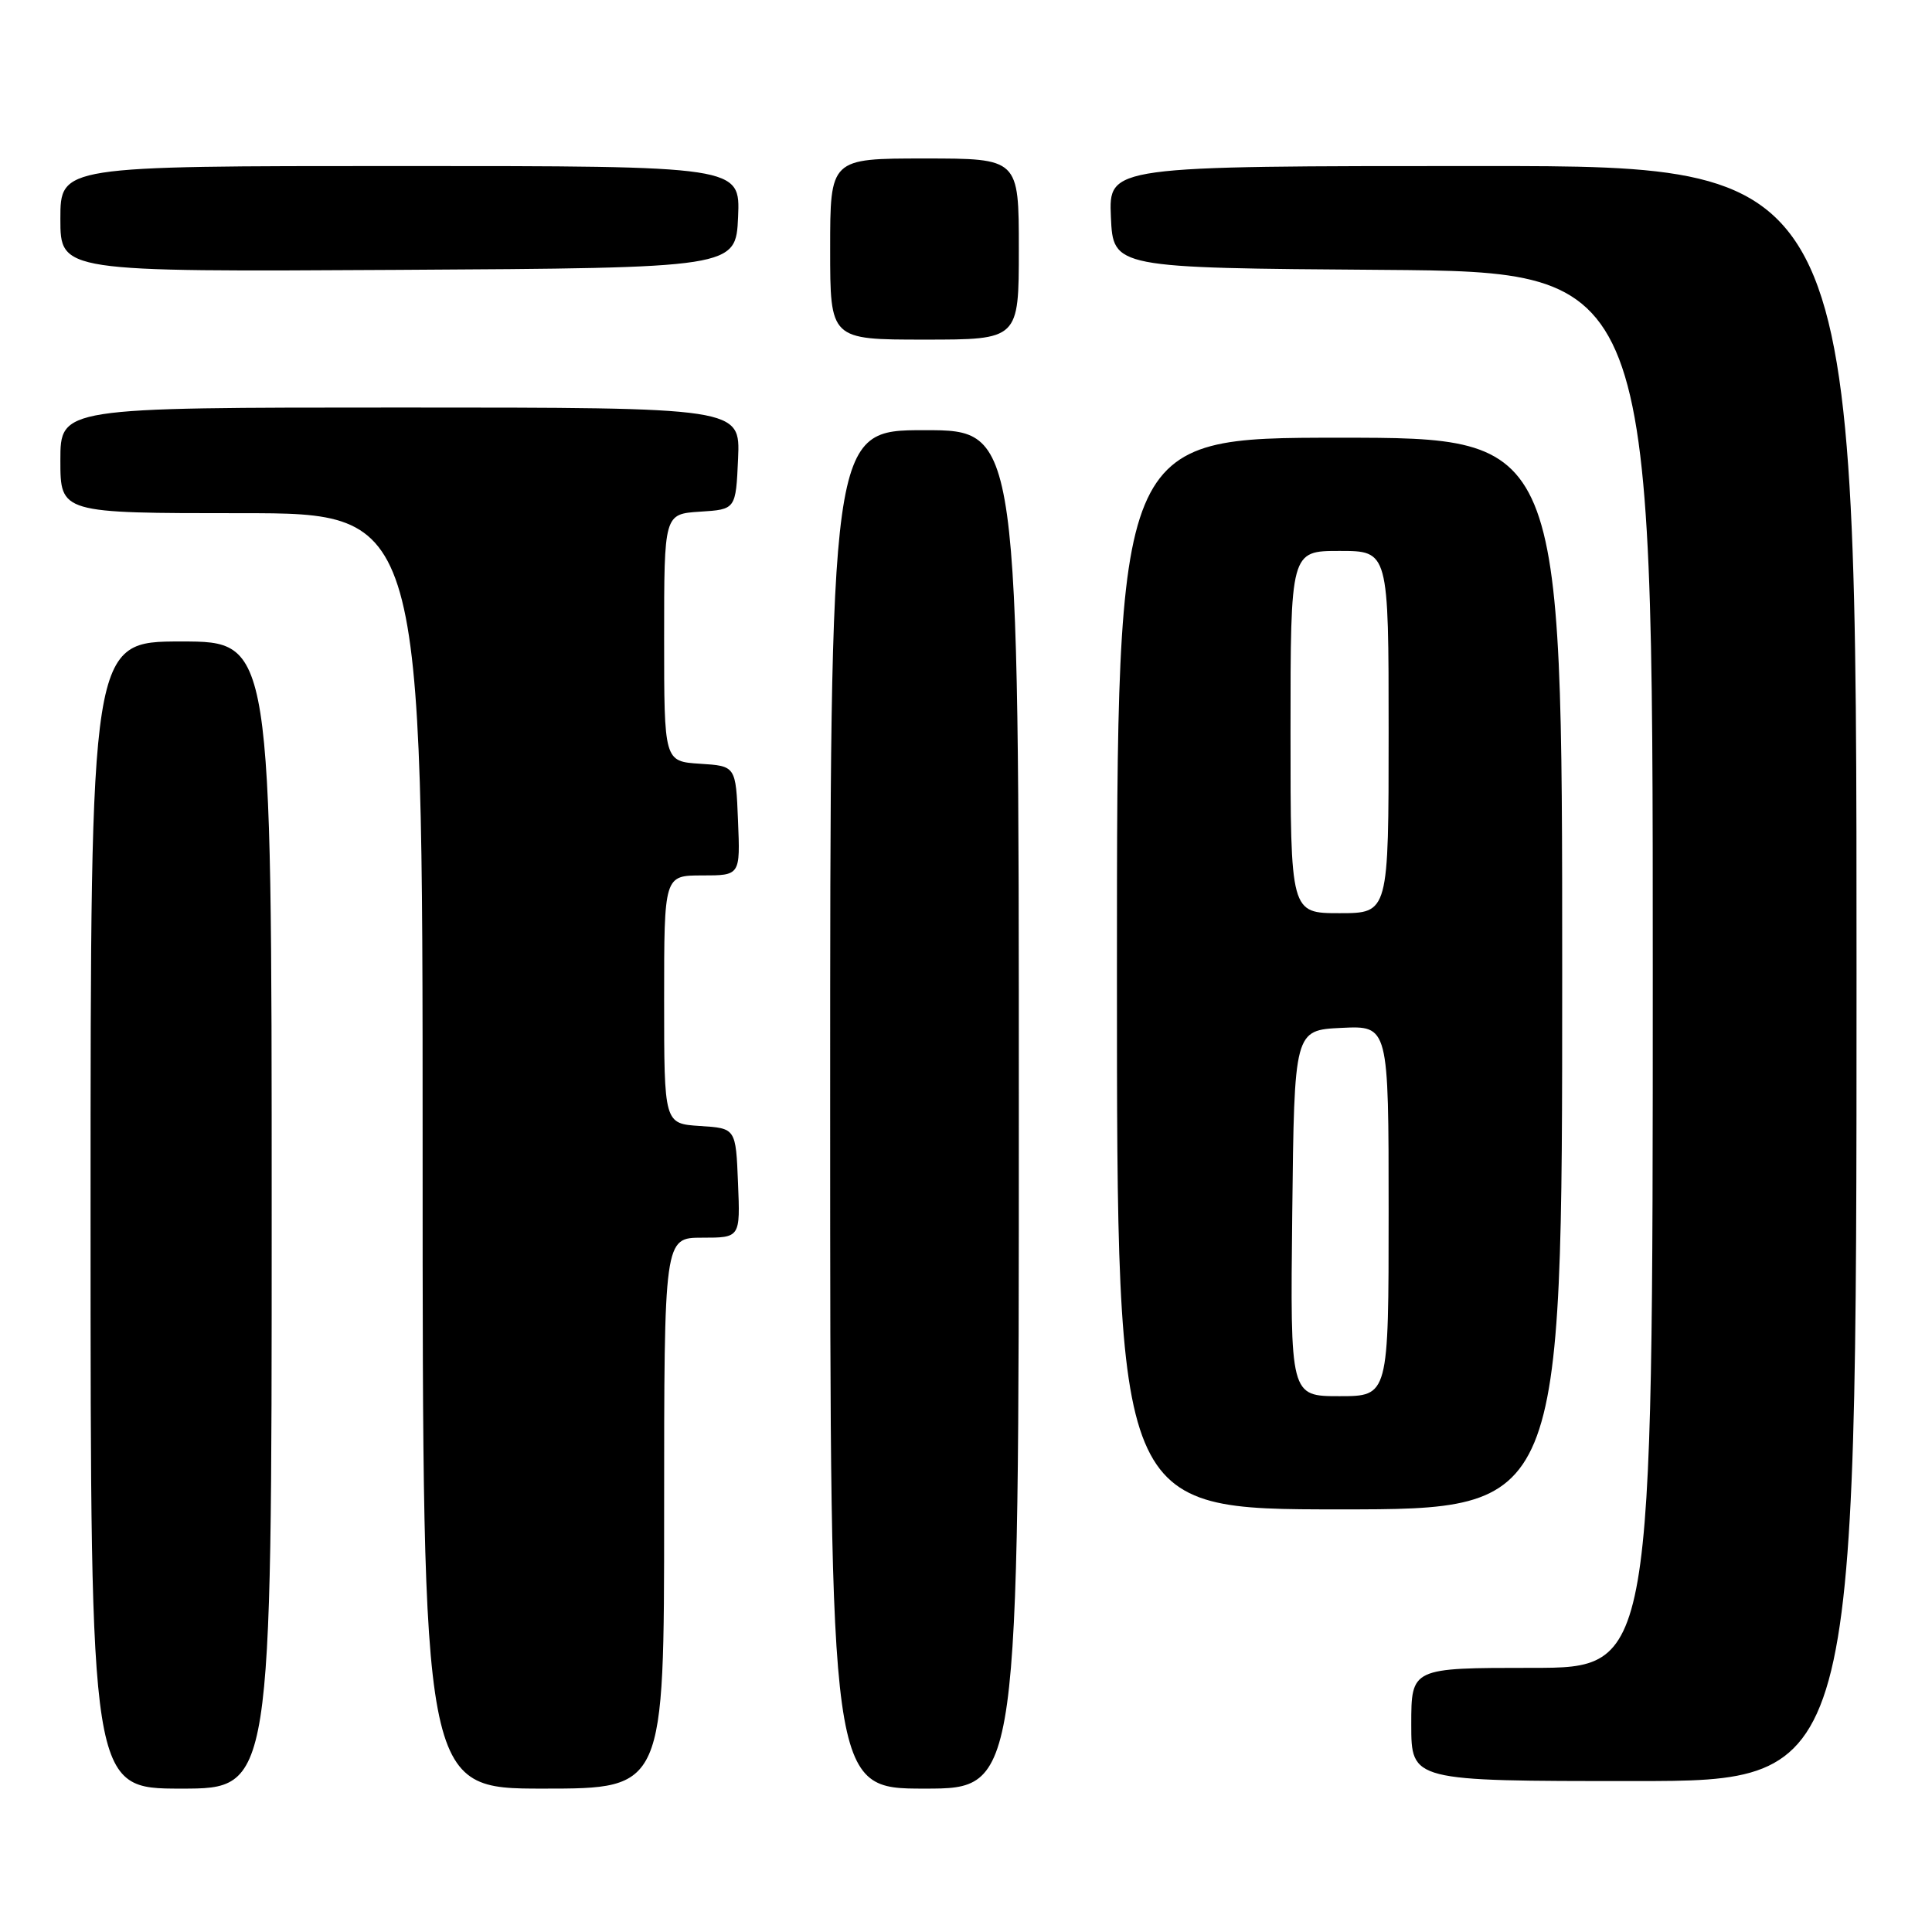 <?xml version="1.0" encoding="UTF-8" standalone="no"?>
<!DOCTYPE svg PUBLIC "-//W3C//DTD SVG 1.1//EN" "http://www.w3.org/Graphics/SVG/1.1/DTD/svg11.dtd" >
<svg xmlns="http://www.w3.org/2000/svg" xmlns:xlink="http://www.w3.org/1999/xlink" version="1.1" viewBox="0 0 256 256">
 <g >
 <path fill="currentColor"
d=" M 36.00 161.00 C 36.00 85.00 36.00 85.00 24.00 85.00 C 12.00 85.00 12.00 85.00 12.00 161.00 C 12.00 237.00 12.00 237.00 24.00 237.00 C 36.00 237.00 36.00 237.00 36.00 161.00 Z  M 88.00 200.50 C 88.00 164.00 88.00 164.00 93.04 164.00 C 98.09 164.00 98.09 164.00 97.79 156.75 C 97.50 149.50 97.50 149.50 92.75 149.20 C 88.00 148.89 88.00 148.89 88.00 132.45 C 88.00 116.00 88.00 116.00 93.04 116.00 C 98.09 116.00 98.09 116.00 97.79 108.75 C 97.50 101.50 97.50 101.50 92.75 101.20 C 88.00 100.89 88.00 100.89 88.00 84.50 C 88.00 68.11 88.00 68.11 92.75 67.80 C 97.50 67.50 97.50 67.50 97.80 60.75 C 98.09 54.00 98.09 54.00 53.05 54.00 C 8.00 54.00 8.00 54.00 8.00 61.00 C 8.00 68.00 8.00 68.00 32.00 68.00 C 56.00 68.00 56.00 68.00 56.00 152.50 C 56.00 237.00 56.00 237.00 72.00 237.00 C 88.00 237.00 88.00 237.00 88.00 200.50 Z  M 135.00 147.00 C 135.00 57.00 135.00 57.00 122.50 57.00 C 110.00 57.00 110.00 57.00 110.00 147.00 C 110.00 237.00 110.00 237.00 122.50 237.00 C 135.00 237.00 135.00 237.00 135.00 147.00 Z  M 246.00 129.00 C 246.00 22.00 246.00 22.00 196.45 22.00 C 146.91 22.00 146.91 22.00 147.20 28.75 C 147.50 35.50 147.50 35.50 183.25 35.76 C 219.00 36.03 219.00 36.03 219.00 128.51 C 219.00 221.00 219.00 221.00 203.00 221.00 C 187.00 221.00 187.00 221.00 187.00 228.50 C 187.00 236.00 187.00 236.00 216.50 236.00 C 246.00 236.00 246.00 236.00 246.00 129.00 Z  M 207.00 129.00 C 207.00 58.00 207.00 58.00 177.50 58.00 C 148.00 58.00 148.00 58.00 148.00 129.00 C 148.00 200.00 148.00 200.00 177.50 200.00 C 207.00 200.00 207.00 200.00 207.00 129.00 Z  M 135.00 33.00 C 135.00 21.00 135.00 21.00 122.50 21.00 C 110.00 21.00 110.00 21.00 110.00 33.00 C 110.00 45.00 110.00 45.00 122.50 45.00 C 135.00 45.00 135.00 45.00 135.00 33.00 Z  M 97.80 28.75 C 98.09 22.00 98.09 22.00 53.05 22.00 C 8.00 22.00 8.00 22.00 8.00 29.01 C 8.00 36.02 8.00 36.02 52.75 35.76 C 97.50 35.50 97.50 35.50 97.80 28.75 Z  M 171.23 160.75 C 171.50 136.50 171.50 136.50 177.75 136.20 C 184.00 135.90 184.00 135.90 184.00 160.45 C 184.00 185.00 184.00 185.00 177.48 185.00 C 170.96 185.00 170.96 185.00 171.23 160.75 Z  M 171.00 97.00 C 171.00 73.00 171.00 73.00 177.50 73.00 C 184.00 73.00 184.00 73.00 184.00 97.00 C 184.00 121.00 184.00 121.00 177.50 121.00 C 171.00 121.00 171.00 121.00 171.00 97.00 Z "/>
</g>
</svg>